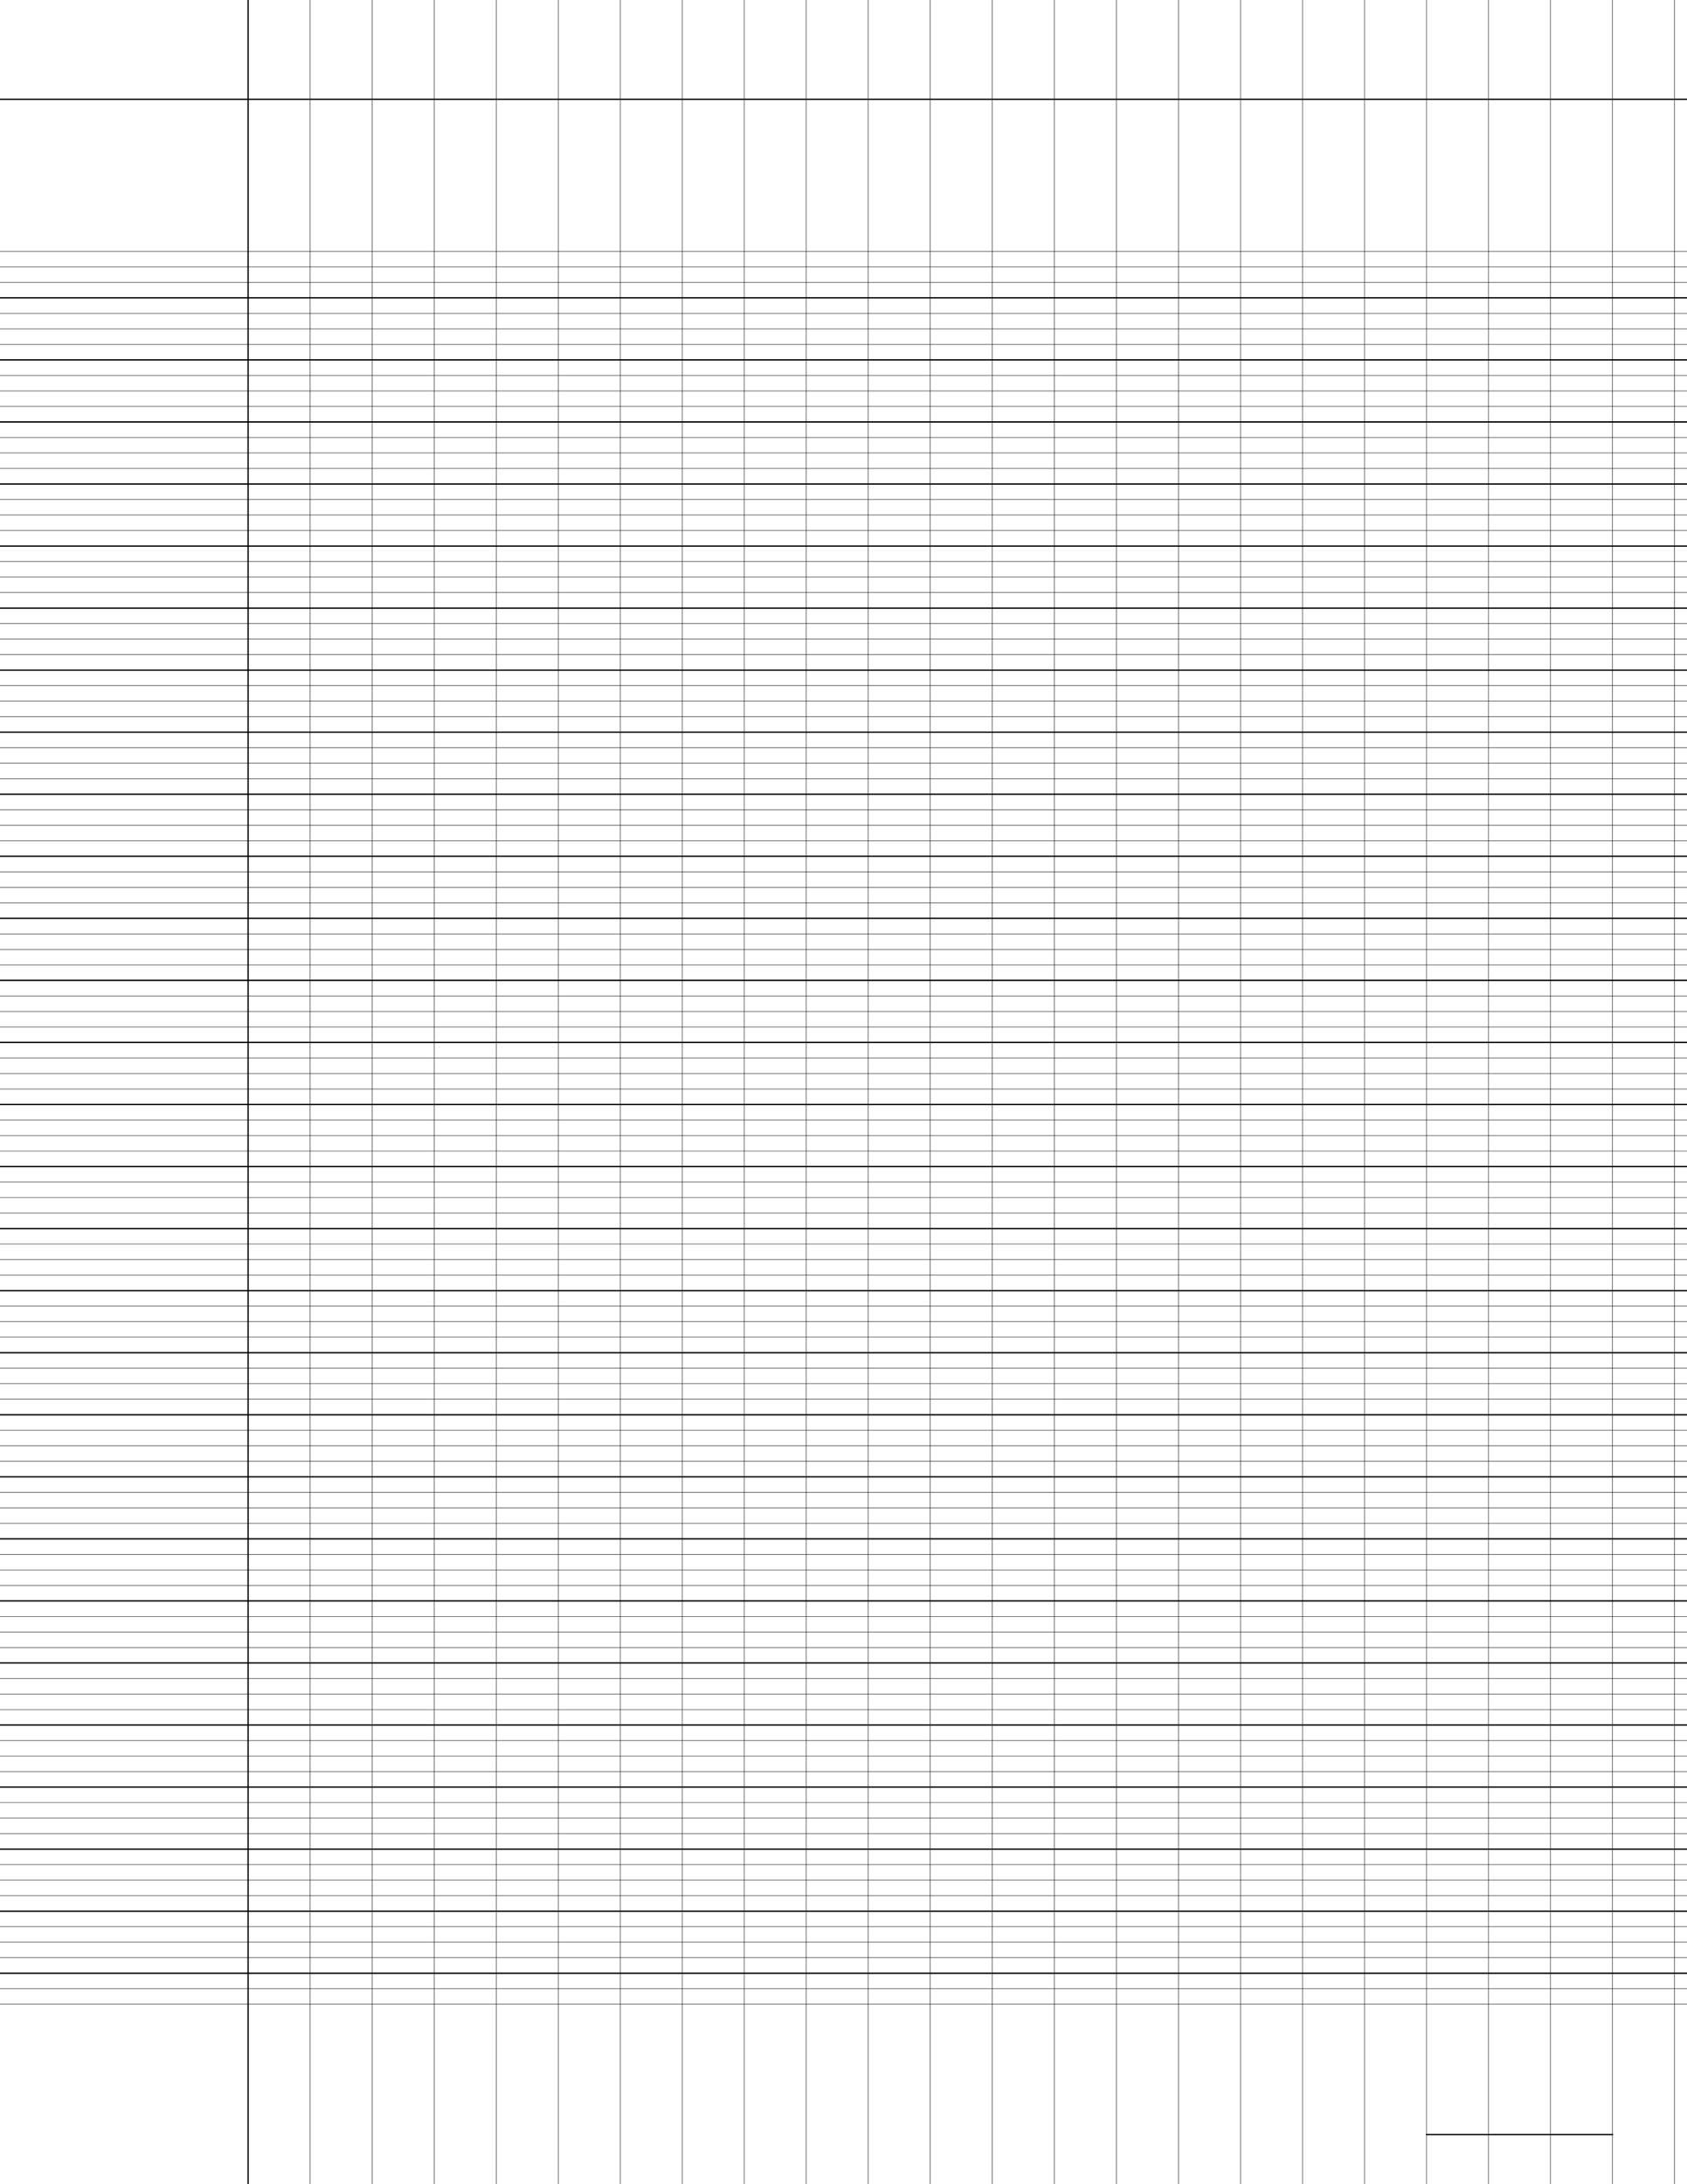 <?xml version="1.0" encoding="UTF-8"?>
<svg xmlns="http://www.w3.org/2000/svg" width="612pt" height="792pt" viewBox="0 0 612 792">
  <defs/>
  <style>        .line, .dot { stroke-linecap: round; }
        .stroke-linecap-butt { stroke-linecap: butt; }

        .line            { stroke-width: 0.72pt; }
        .line.xx-thin    { stroke-width: 0.24pt; }
        .line.x-thin     { stroke-width: 0.36pt; }
        .line.thin       { stroke-width: 0.48pt; }
        .line.thick      { stroke-width: 1.08pt; }
        .line.semi-thin  { stroke-width: 0.588pt; }
        .line.semi-thick { stroke-width: 0.882pt; }

        .dot             { stroke-width: 1.44pt; }
        .dot.thin        { stroke-width: 0.96pt; }
        .dot.thick       { stroke-width: 2.16pt; }
        .dot.semi-thin   { stroke-width: 1.176pt; }
        .dot.semi-thick  { stroke-width: 1.764pt; }

        .stroke-1     { stroke-width: 0.12pt; stroke-linecap: round; } /* 1/600 in */
        .stroke-2     { stroke-width: 0.24pt; stroke-linecap: round; }
        .stroke-3     { stroke-width: 0.36pt; stroke-linecap: round; }
        .stroke-4     { stroke-width: 0.48pt; stroke-linecap: round; }
        .stroke-5     { stroke-width: 0.60pt; stroke-linecap: round; }
        .stroke-6     { stroke-width: 0.72pt; stroke-linecap: round; }
        .stroke-7     { stroke-width: 0.84pt; stroke-linecap: round; }
        .stroke-8     { stroke-width: 0.96pt; stroke-linecap: round; }
        .stroke-9     { stroke-width: 1.08pt; stroke-linecap: round; }
        .stroke-10    { stroke-width: 1.20pt; stroke-linecap: round; }

        .blue  { stroke: #b3b3ff; }
        .red   { stroke: #ff9999; }
        .green { stroke: #b3ffb3; }
        .gray  { stroke: #b3b3b3; }
        .black         { stroke: #000000; }
        .half-black    { stroke: #808080; }
        .quarter-black { stroke: #c0c0c0; }
        .light.blue  { stroke: #d9d9ff; }
        .light.red   { stroke: #ffcccc; }
        .light.green { stroke: #d9ffd9; }
        .light.gray  { stroke: #d9d9d9; }

        .dark.blue  { stroke: #6767ff; }
        .dark.red   { stroke: #ff3333; }
        .dark.green { stroke: #67ff67; }
        .dark.gray  { stroke: #676767; }

        .alternate-blue  { stroke: #6767ff; opacity: 0.5; }
        .alternate-red   { stroke: #ff3333; opacity: 0.5; }
        .alternate-green { stroke: #67ff67; opacity: 0.5; }
        .alternate-gray  { stroke: #676767; opacity: 0.5; }
</style>
  <g id="grid">
    <line x1="0" x2="612" y1="91.125" y2="91.125" class="stroke-1 black line"/>
    <line x1="0" x2="612" y1="96.75" y2="96.75" class="stroke-1 black line"/>
    <line x1="0" x2="612" y1="102.375" y2="102.375" class="stroke-1 black line"/>
    <line x1="0" x2="612" y1="108" y2="108" class="stroke-1 black line"/>
    <line x1="0" x2="612" y1="113.625" y2="113.625" class="stroke-1 black line"/>
    <line x1="0" x2="612" y1="119.25" y2="119.25" class="stroke-1 black line"/>
    <line x1="0" x2="612" y1="124.875" y2="124.875" class="stroke-1 black line"/>
    <line x1="0" x2="612" y1="130.5" y2="130.5" class="stroke-1 black line"/>
    <line x1="0" x2="612" y1="136.125" y2="136.125" class="stroke-1 black line"/>
    <line x1="0" x2="612" y1="141.75" y2="141.75" class="stroke-1 black line"/>
    <line x1="0" x2="612" y1="147.375" y2="147.375" class="stroke-1 black line"/>
    <line x1="0" x2="612" y1="153" y2="153" class="stroke-1 black line"/>
    <line x1="0" x2="612" y1="158.625" y2="158.625" class="stroke-1 black line"/>
    <line x1="0" x2="612" y1="164.25" y2="164.25" class="stroke-1 black line"/>
    <line x1="0" x2="612" y1="169.875" y2="169.875" class="stroke-1 black line"/>
    <line x1="0" x2="612" y1="175.5" y2="175.5" class="stroke-1 black line"/>
    <line x1="0" x2="612" y1="181.125" y2="181.125" class="stroke-1 black line"/>
    <line x1="0" x2="612" y1="186.75" y2="186.75" class="stroke-1 black line"/>
    <line x1="0" x2="612" y1="192.375" y2="192.375" class="stroke-1 black line"/>
    <line x1="0" x2="612" y1="198" y2="198" class="stroke-1 black line"/>
    <line x1="0" x2="612" y1="203.625" y2="203.625" class="stroke-1 black line"/>
    <line x1="0" x2="612" y1="209.25" y2="209.25" class="stroke-1 black line"/>
    <line x1="0" x2="612" y1="214.875" y2="214.875" class="stroke-1 black line"/>
    <line x1="0" x2="612" y1="220.5" y2="220.5" class="stroke-1 black line"/>
    <line x1="0" x2="612" y1="226.125" y2="226.125" class="stroke-1 black line"/>
    <line x1="0" x2="612" y1="231.75" y2="231.75" class="stroke-1 black line"/>
    <line x1="0" x2="612" y1="237.375" y2="237.375" class="stroke-1 black line"/>
    <line x1="0" x2="612" y1="243" y2="243" class="stroke-1 black line"/>
    <line x1="0" x2="612" y1="248.625" y2="248.625" class="stroke-1 black line"/>
    <line x1="0" x2="612" y1="254.25" y2="254.25" class="stroke-1 black line"/>
    <line x1="0" x2="612" y1="259.875" y2="259.875" class="stroke-1 black line"/>
    <line x1="0" x2="612" y1="265.5" y2="265.5" class="stroke-1 black line"/>
    <line x1="0" x2="612" y1="271.125" y2="271.125" class="stroke-1 black line"/>
    <line x1="0" x2="612" y1="276.75" y2="276.75" class="stroke-1 black line"/>
    <line x1="0" x2="612" y1="282.375" y2="282.375" class="stroke-1 black line"/>
    <line x1="0" x2="612" y1="288" y2="288" class="stroke-1 black line"/>
    <line x1="0" x2="612" y1="293.625" y2="293.625" class="stroke-1 black line"/>
    <line x1="0" x2="612" y1="299.25" y2="299.25" class="stroke-1 black line"/>
    <line x1="0" x2="612" y1="304.875" y2="304.875" class="stroke-1 black line"/>
    <line x1="0" x2="612" y1="310.5" y2="310.5" class="stroke-1 black line"/>
    <line x1="0" x2="612" y1="316.125" y2="316.125" class="stroke-1 black line"/>
    <line x1="0" x2="612" y1="321.75" y2="321.75" class="stroke-1 black line"/>
    <line x1="0" x2="612" y1="327.375" y2="327.375" class="stroke-1 black line"/>
    <line x1="0" x2="612" y1="333" y2="333" class="stroke-1 black line"/>
    <line x1="0" x2="612" y1="338.625" y2="338.625" class="stroke-1 black line"/>
    <line x1="0" x2="612" y1="344.25" y2="344.25" class="stroke-1 black line"/>
    <line x1="0" x2="612" y1="349.875" y2="349.875" class="stroke-1 black line"/>
    <line x1="0" x2="612" y1="355.5" y2="355.5" class="stroke-1 black line"/>
    <line x1="0" x2="612" y1="361.125" y2="361.125" class="stroke-1 black line"/>
    <line x1="0" x2="612" y1="366.75" y2="366.75" class="stroke-1 black line"/>
    <line x1="0" x2="612" y1="372.375" y2="372.375" class="stroke-1 black line"/>
    <line x1="0" x2="612" y1="378" y2="378" class="stroke-1 black line"/>
    <line x1="0" x2="612" y1="383.625" y2="383.625" class="stroke-1 black line"/>
    <line x1="0" x2="612" y1="389.25" y2="389.25" class="stroke-1 black line"/>
    <line x1="0" x2="612" y1="394.875" y2="394.875" class="stroke-1 black line"/>
    <line x1="0" x2="612" y1="400.5" y2="400.5" class="stroke-1 black line"/>
    <line x1="0" x2="612" y1="406.125" y2="406.125" class="stroke-1 black line"/>
    <line x1="0" x2="612" y1="411.75" y2="411.75" class="stroke-1 black line"/>
    <line x1="0" x2="612" y1="417.375" y2="417.375" class="stroke-1 black line"/>
    <line x1="0" x2="612" y1="423" y2="423" class="stroke-1 black line"/>
    <line x1="0" x2="612" y1="428.625" y2="428.625" class="stroke-1 black line"/>
    <line x1="0" x2="612" y1="434.25" y2="434.25" class="stroke-1 black line"/>
    <line x1="0" x2="612" y1="439.875" y2="439.875" class="stroke-1 black line"/>
    <line x1="0" x2="612" y1="445.5" y2="445.5" class="stroke-1 black line"/>
    <line x1="0" x2="612" y1="451.125" y2="451.125" class="stroke-1 black line"/>
    <line x1="0" x2="612" y1="456.75" y2="456.75" class="stroke-1 black line"/>
    <line x1="0" x2="612" y1="462.375" y2="462.375" class="stroke-1 black line"/>
    <line x1="0" x2="612" y1="468" y2="468" class="stroke-1 black line"/>
    <line x1="0" x2="612" y1="473.625" y2="473.625" class="stroke-1 black line"/>
    <line x1="0" x2="612" y1="479.25" y2="479.25" class="stroke-1 black line"/>
    <line x1="0" x2="612" y1="484.875" y2="484.875" class="stroke-1 black line"/>
    <line x1="0" x2="612" y1="490.5" y2="490.5" class="stroke-1 black line"/>
    <line x1="0" x2="612" y1="496.125" y2="496.125" class="stroke-1 black line"/>
    <line x1="0" x2="612" y1="501.75" y2="501.75" class="stroke-1 black line"/>
    <line x1="0" x2="612" y1="507.375" y2="507.375" class="stroke-1 black line"/>
    <line x1="0" x2="612" y1="513" y2="513" class="stroke-1 black line"/>
    <line x1="0" x2="612" y1="518.625" y2="518.625" class="stroke-1 black line"/>
    <line x1="0" x2="612" y1="524.25" y2="524.25" class="stroke-1 black line"/>
    <line x1="0" x2="612" y1="529.875" y2="529.875" class="stroke-1 black line"/>
    <line x1="0" x2="612" y1="535.5" y2="535.5" class="stroke-1 black line"/>
    <line x1="0" x2="612" y1="541.125" y2="541.125" class="stroke-1 black line"/>
    <line x1="0" x2="612" y1="546.75" y2="546.75" class="stroke-1 black line"/>
    <line x1="0" x2="612" y1="552.375" y2="552.375" class="stroke-1 black line"/>
    <line x1="0" x2="612" y1="558" y2="558" class="stroke-1 black line"/>
    <line x1="0" x2="612" y1="563.625" y2="563.625" class="stroke-1 black line"/>
    <line x1="0" x2="612" y1="569.25" y2="569.25" class="stroke-1 black line"/>
    <line x1="0" x2="612" y1="574.875" y2="574.875" class="stroke-1 black line"/>
    <line x1="0" x2="612" y1="580.5" y2="580.5" class="stroke-1 black line"/>
    <line x1="0" x2="612" y1="586.125" y2="586.125" class="stroke-1 black line"/>
    <line x1="0" x2="612" y1="591.75" y2="591.75" class="stroke-1 black line"/>
    <line x1="0" x2="612" y1="597.375" y2="597.375" class="stroke-1 black line"/>
    <line x1="0" x2="612" y1="603" y2="603" class="stroke-1 black line"/>
    <line x1="0" x2="612" y1="608.625" y2="608.625" class="stroke-1 black line"/>
    <line x1="0" x2="612" y1="614.25" y2="614.25" class="stroke-1 black line"/>
    <line x1="0" x2="612" y1="619.875" y2="619.875" class="stroke-1 black line"/>
    <line x1="0" x2="612" y1="625.5" y2="625.5" class="stroke-1 black line"/>
    <line x1="0" x2="612" y1="631.125" y2="631.125" class="stroke-1 black line"/>
    <line x1="0" x2="612" y1="636.75" y2="636.75" class="stroke-1 black line"/>
    <line x1="0" x2="612" y1="642.375" y2="642.375" class="stroke-1 black line"/>
    <line x1="0" x2="612" y1="648" y2="648" class="stroke-1 black line"/>
    <line x1="0" x2="612" y1="653.625" y2="653.625" class="stroke-1 black line"/>
    <line x1="0" x2="612" y1="659.25" y2="659.25" class="stroke-1 black line"/>
    <line x1="0" x2="612" y1="664.875" y2="664.875" class="stroke-1 black line"/>
    <line x1="0" x2="612" y1="670.5" y2="670.5" class="stroke-1 black line"/>
    <line x1="0" x2="612" y1="676.125" y2="676.125" class="stroke-1 black line"/>
    <line x1="0" x2="612" y1="681.75" y2="681.75" class="stroke-1 black line"/>
    <line x1="0" x2="612" y1="687.375" y2="687.375" class="stroke-1 black line"/>
    <line x1="0" x2="612" y1="693" y2="693" class="stroke-1 black line"/>
    <line x1="0" x2="612" y1="698.625" y2="698.625" class="stroke-1 black line"/>
    <line x1="0" x2="612" y1="704.25" y2="704.25" class="stroke-1 black line"/>
    <line x1="0" x2="612" y1="709.875" y2="709.875" class="stroke-1 black line"/>
    <line x1="0" x2="612" y1="715.5" y2="715.5" class="stroke-1 black line"/>
    <line x1="0" x2="612" y1="721.125" y2="721.125" class="stroke-1 black line"/>
    <line x1="0" x2="612" y1="726.75" y2="726.75" class="stroke-1 black line"/>
    <line x1="90" x2="90" y1="0" y2="792" class="stroke-1 black line"/>
    <line x1="112.5" x2="112.5" y1="0" y2="792" class="stroke-1 black line"/>
    <line x1="135" x2="135" y1="0" y2="792" class="stroke-1 black line"/>
    <line x1="157.5" x2="157.5" y1="0" y2="792" class="stroke-1 black line"/>
    <line x1="180" x2="180" y1="0" y2="792" class="stroke-1 black line"/>
    <line x1="202.5" x2="202.5" y1="0" y2="792" class="stroke-1 black line"/>
    <line x1="225" x2="225" y1="0" y2="792" class="stroke-1 black line"/>
    <line x1="247.5" x2="247.5" y1="0" y2="792" class="stroke-1 black line"/>
    <line x1="270" x2="270" y1="0" y2="792" class="stroke-1 black line"/>
    <line x1="292.5" x2="292.5" y1="0" y2="792" class="stroke-1 black line"/>
    <line x1="315" x2="315" y1="0" y2="792" class="stroke-1 black line"/>
    <line x1="337.5" x2="337.5" y1="0" y2="792" class="stroke-1 black line"/>
    <line x1="360" x2="360" y1="0" y2="792" class="stroke-1 black line"/>
    <line x1="382.5" x2="382.5" y1="0" y2="792" class="stroke-1 black line"/>
    <line x1="405" x2="405" y1="0" y2="792" class="stroke-1 black line"/>
    <line x1="427.5" x2="427.5" y1="0" y2="792" class="stroke-1 black line"/>
    <line x1="450" x2="450" y1="0" y2="792" class="stroke-1 black line"/>
    <line x1="472.5" x2="472.5" y1="0" y2="792" class="stroke-1 black line"/>
    <line x1="495" x2="495" y1="0" y2="792" class="stroke-1 black line"/>
    <line x1="517.5" x2="517.5" y1="0" y2="792" class="stroke-1 black line"/>
    <line x1="540" x2="540" y1="0" y2="792" class="stroke-1 black line"/>
    <line x1="562.5" x2="562.5" y1="0" y2="792" class="stroke-1 black line"/>
    <line x1="585" x2="585" y1="0" y2="792" class="stroke-1 black line"/>
    <line x1="607.5" x2="607.5" y1="0" y2="792" class="stroke-1 black line"/>
  </g>
  <g id="lines">
    <line x1="0" x2="612" y1="108" y2="108" class="stroke-3 black line"/>
    <line x1="0" x2="612" y1="130.5" y2="130.5" class="stroke-3 black line"/>
    <line x1="0" x2="612" y1="153" y2="153" class="stroke-3 black line"/>
    <line x1="0" x2="612" y1="175.5" y2="175.5" class="stroke-3 black line"/>
    <line x1="0" x2="612" y1="198" y2="198" class="stroke-3 black line"/>
    <line x1="0" x2="612" y1="220.5" y2="220.5" class="stroke-3 black line"/>
    <line x1="0" x2="612" y1="243" y2="243" class="stroke-3 black line"/>
    <line x1="0" x2="612" y1="265.5" y2="265.5" class="stroke-3 black line"/>
    <line x1="0" x2="612" y1="288" y2="288" class="stroke-3 black line"/>
    <line x1="0" x2="612" y1="310.5" y2="310.5" class="stroke-3 black line"/>
    <line x1="0" x2="612" y1="333" y2="333" class="stroke-3 black line"/>
    <line x1="0" x2="612" y1="355.5" y2="355.5" class="stroke-3 black line"/>
    <line x1="0" x2="612" y1="378" y2="378" class="stroke-3 black line"/>
    <line x1="0" x2="612" y1="400.5" y2="400.5" class="stroke-3 black line"/>
    <line x1="0" x2="612" y1="423" y2="423" class="stroke-3 black line"/>
    <line x1="0" x2="612" y1="445.5" y2="445.5" class="stroke-3 black line"/>
    <line x1="0" x2="612" y1="468" y2="468" class="stroke-3 black line"/>
    <line x1="0" x2="612" y1="490.5" y2="490.5" class="stroke-3 black line"/>
    <line x1="0" x2="612" y1="513" y2="513" class="stroke-3 black line"/>
    <line x1="0" x2="612" y1="535.5" y2="535.5" class="stroke-3 black line"/>
    <line x1="0" x2="612" y1="558" y2="558" class="stroke-3 black line"/>
    <line x1="0" x2="612" y1="580.5" y2="580.5" class="stroke-3 black line"/>
    <line x1="0" x2="612" y1="603" y2="603" class="stroke-3 black line"/>
    <line x1="0" x2="612" y1="625.5" y2="625.5" class="stroke-3 black line"/>
    <line x1="0" x2="612" y1="648" y2="648" class="stroke-3 black line"/>
    <line x1="0" x2="612" y1="670.5" y2="670.5" class="stroke-3 black line"/>
    <line x1="0" x2="612" y1="693" y2="693" class="stroke-3 black line"/>
    <line x1="0" x2="612" y1="715.5" y2="715.5" class="stroke-3 black line"/>
  </g>
  <g id="margin-line">
    <line x1="90" x2="90" y1="0" y2="792" class="stroke-3 black line"/>
  </g>
  <g id="head-line">
    <line x1="0" x2="612" y1="36" y2="36" class="stroke-3 black line"/>
  </g>
  <g id="page-number-line">
    <line x1="517.5" x2="585" y1="774" y2="774" class="stroke-3 black line"/>
  </g>
</svg>
